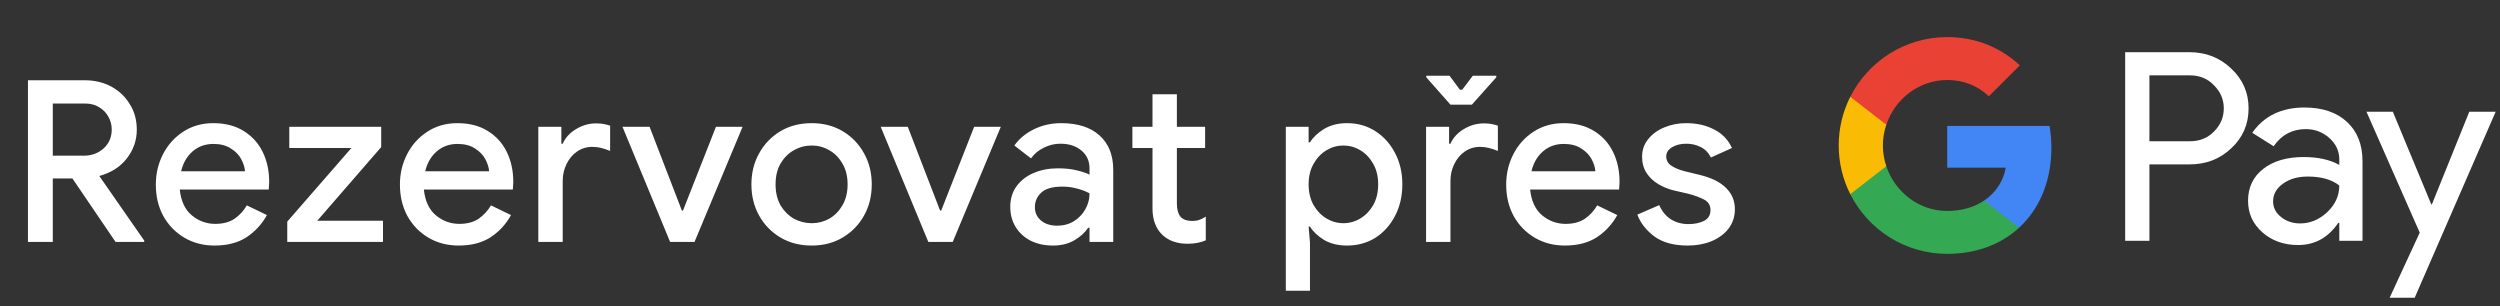 <svg width="310" height="38" viewBox="0 0 310 38" fill="none" xmlns="http://www.w3.org/2000/svg">
<rect x="0" y="0" width="310" height="38" fill="#333333" stroke="none"/>
<g id="cs_book_with_Dark">
<path id="Text" d="M3.466 30V9.952H10.494C11.726 9.952 12.828 10.213 13.798 10.736C14.769 11.259 15.534 11.987 16.094 12.92C16.673 13.835 16.962 14.889 16.962 16.084C16.962 17.391 16.552 18.576 15.73 19.64C14.928 20.685 13.789 21.413 12.314 21.824L17.886 29.832V30H14.33L8.982 22.132H6.546V30H3.466ZM10.522 12.836H6.546V19.304H10.41C11.362 19.304 12.174 19.005 12.846 18.408C13.518 17.792 13.854 17.008 13.854 16.056C13.854 15.515 13.724 15.001 13.462 14.516C13.201 14.012 12.818 13.611 12.314 13.312C11.829 12.995 11.232 12.836 10.522 12.836ZM26.603 30.448C25.203 30.448 23.952 30.121 22.851 29.468C21.75 28.815 20.881 27.919 20.247 26.78C19.631 25.641 19.323 24.344 19.323 22.888C19.323 21.525 19.622 20.265 20.219 19.108C20.816 17.951 21.647 17.027 22.711 16.336C23.794 15.627 25.035 15.272 26.435 15.272C27.91 15.272 29.16 15.589 30.187 16.224C31.232 16.859 32.026 17.727 32.567 18.828C33.108 19.929 33.379 21.171 33.379 22.552C33.379 22.757 33.37 22.944 33.351 23.112C33.351 23.28 33.342 23.411 33.323 23.504H22.291C22.44 24.923 22.935 25.987 23.775 26.696C24.634 27.405 25.604 27.76 26.687 27.76C27.657 27.76 28.46 27.545 29.095 27.116C29.73 26.668 30.233 26.117 30.607 25.464L33.099 26.668C32.483 27.788 31.643 28.703 30.579 29.412C29.515 30.103 28.189 30.448 26.603 30.448ZM26.463 17.848C25.455 17.848 24.596 18.156 23.887 18.772C23.177 19.388 22.701 20.209 22.459 21.236H30.383C30.346 20.751 30.187 20.247 29.907 19.724C29.627 19.201 29.198 18.763 28.619 18.408C28.059 18.035 27.34 17.848 26.463 17.848ZM35.62 30V27.48L43.572 18.352H35.872V15.72H47.268V18.24L39.344 27.368H47.492V30H35.62ZM56.871 30.448C55.471 30.448 54.22 30.121 53.119 29.468C52.017 28.815 51.15 27.919 50.515 26.78C49.899 25.641 49.591 24.344 49.591 22.888C49.591 21.525 49.889 20.265 50.487 19.108C51.084 17.951 51.915 17.027 52.979 16.336C54.062 15.627 55.303 15.272 56.703 15.272C58.178 15.272 59.428 15.589 60.455 16.224C61.5 16.859 62.294 17.727 62.835 18.828C63.376 19.929 63.647 21.171 63.647 22.552C63.647 22.757 63.638 22.944 63.619 23.112C63.619 23.28 63.609 23.411 63.591 23.504H52.559C52.708 24.923 53.203 25.987 54.043 26.696C54.901 27.405 55.872 27.76 56.955 27.76C57.925 27.76 58.728 27.545 59.363 27.116C59.998 26.668 60.502 26.117 60.875 25.464L63.367 26.668C62.751 27.788 61.911 28.703 60.847 29.412C59.783 30.103 58.458 30.448 56.871 30.448ZM56.731 17.848C55.723 17.848 54.864 18.156 54.155 18.772C53.446 19.388 52.969 20.209 52.727 21.236H60.651C60.614 20.751 60.455 20.247 60.175 19.724C59.895 19.201 59.465 18.763 58.887 18.408C58.327 18.035 57.608 17.848 56.731 17.848ZM66.752 30V15.72H69.608V17.82H69.776C70.094 17.092 70.635 16.495 71.4 16.028C72.184 15.543 73.024 15.3 73.92 15.3C74.312 15.3 74.639 15.328 74.9 15.384C75.18 15.44 75.432 15.505 75.656 15.58V18.716C75.302 18.567 74.938 18.445 74.564 18.352C74.21 18.259 73.836 18.212 73.444 18.212C72.735 18.212 72.1 18.408 71.54 18.8C70.999 19.173 70.57 19.687 70.252 20.34C69.935 20.975 69.776 21.675 69.776 22.44V30H66.752ZM83.095 30L77.187 15.72H80.547L84.551 26.108H84.691L88.779 15.72H92.083L86.119 30H83.095ZM100.65 30.448C99.176 30.448 97.878 30.112 96.758 29.44C95.638 28.768 94.761 27.863 94.126 26.724C93.492 25.585 93.174 24.297 93.174 22.86C93.174 21.441 93.492 20.163 94.126 19.024C94.761 17.867 95.638 16.952 96.758 16.28C97.878 15.608 99.176 15.272 100.65 15.272C102.106 15.272 103.394 15.608 104.514 16.28C105.634 16.952 106.512 17.867 107.146 19.024C107.781 20.163 108.098 21.441 108.098 22.86C108.098 24.297 107.781 25.585 107.146 26.724C106.512 27.863 105.634 28.768 104.514 29.44C103.394 30.112 102.106 30.448 100.65 30.448ZM100.65 27.676C101.434 27.676 102.162 27.489 102.834 27.116C103.506 26.724 104.048 26.173 104.458 25.464C104.888 24.736 105.102 23.868 105.102 22.86C105.102 21.852 104.888 20.993 104.458 20.284C104.048 19.556 103.506 19.005 102.834 18.632C102.162 18.24 101.434 18.044 100.65 18.044C99.866 18.044 99.129 18.24 98.438 18.632C97.766 19.005 97.216 19.556 96.786 20.284C96.376 20.993 96.17 21.852 96.17 22.86C96.17 23.868 96.376 24.736 96.786 25.464C97.216 26.173 97.766 26.724 98.438 27.116C99.129 27.489 99.866 27.676 100.65 27.676ZM115.113 30L109.205 15.72H112.565L116.569 26.108H116.709L120.797 15.72H124.101L118.137 30H115.113ZM130.565 30.448C129.538 30.448 128.624 30.252 127.821 29.86C127.018 29.449 126.393 28.88 125.945 28.152C125.497 27.424 125.273 26.593 125.273 25.66C125.273 24.652 125.534 23.793 126.057 23.084C126.598 22.356 127.317 21.805 128.213 21.432C129.109 21.059 130.098 20.872 131.181 20.872C132.077 20.872 132.861 20.956 133.533 21.124C134.224 21.292 134.746 21.469 135.101 21.656V20.9C135.101 19.967 134.765 19.22 134.093 18.66C133.421 18.1 132.553 17.82 131.489 17.82C130.761 17.82 130.07 17.988 129.417 18.324C128.764 18.641 128.241 19.08 127.849 19.64L125.777 18.044C126.393 17.185 127.205 16.513 128.213 16.028C129.24 15.524 130.36 15.272 131.573 15.272C133.645 15.272 135.241 15.785 136.361 16.812C137.481 17.82 138.041 19.239 138.041 21.068V30H135.101V28.236H134.933C134.56 28.815 134 29.328 133.253 29.776C132.506 30.224 131.61 30.448 130.565 30.448ZM131.097 27.984C131.881 27.984 132.572 27.797 133.169 27.424C133.766 27.051 134.233 26.565 134.569 25.968C134.924 25.352 135.101 24.689 135.101 23.98C134.672 23.737 134.168 23.541 133.589 23.392C133.01 23.224 132.394 23.14 131.741 23.14C130.509 23.14 129.632 23.392 129.109 23.896C128.586 24.381 128.325 24.979 128.325 25.688C128.325 26.36 128.577 26.911 129.081 27.34C129.585 27.769 130.257 27.984 131.097 27.984ZM142.909 25.856V18.352H140.417V15.72H142.909V11.688H145.933V15.72H149.433V18.352H145.933V25.212C145.933 25.921 146.073 26.463 146.353 26.836C146.651 27.209 147.146 27.396 147.837 27.396C148.191 27.396 148.49 27.349 148.733 27.256C148.994 27.163 149.255 27.032 149.517 26.864V29.804C149.199 29.935 148.863 30.037 148.509 30.112C148.154 30.187 147.734 30.224 147.249 30.224C145.923 30.224 144.869 29.841 144.085 29.076C143.301 28.292 142.909 27.219 142.909 25.856ZM159.441 36.048V15.72H162.269V17.652H162.437C162.811 17.036 163.389 16.485 164.173 16C164.976 15.515 165.928 15.272 167.029 15.272C168.336 15.272 169.503 15.599 170.529 16.252C171.556 16.905 172.368 17.801 172.965 18.94C173.581 20.079 173.889 21.385 173.889 22.86C173.889 24.335 173.581 25.651 172.965 26.808C172.368 27.947 171.556 28.843 170.529 29.496C169.503 30.131 168.336 30.448 167.029 30.448C165.928 30.448 164.976 30.215 164.173 29.748C163.389 29.263 162.811 28.712 162.437 28.096H162.269L162.437 30.084V36.048H159.441ZM166.581 27.676C167.328 27.676 168.028 27.48 168.681 27.088C169.335 26.696 169.867 26.145 170.277 25.436C170.688 24.708 170.893 23.849 170.893 22.86C170.893 21.871 170.688 21.021 170.277 20.312C169.867 19.584 169.335 19.024 168.681 18.632C168.028 18.24 167.328 18.044 166.581 18.044C165.835 18.044 165.135 18.24 164.481 18.632C163.828 19.024 163.296 19.584 162.885 20.312C162.475 21.021 162.269 21.871 162.269 22.86C162.269 23.849 162.475 24.708 162.885 25.436C163.296 26.145 163.828 26.696 164.481 27.088C165.135 27.48 165.835 27.676 166.581 27.676ZM176.832 30V15.72H179.688V17.82H179.856C180.173 17.092 180.715 16.495 181.48 16.028C182.264 15.543 183.104 15.3 184 15.3C184.392 15.3 184.719 15.328 184.98 15.384C185.26 15.44 185.512 15.505 185.736 15.58V18.716C185.381 18.567 185.017 18.445 184.644 18.352C184.289 18.259 183.916 18.212 183.524 18.212C182.815 18.212 182.18 18.408 181.62 18.8C181.079 19.173 180.649 19.687 180.332 20.34C180.015 20.975 179.856 21.675 179.856 22.44V30H176.832ZM179.856 12.976L176.86 9.588V9.392H179.744L181.032 11.128H181.312L182.628 9.392H185.54V9.588L182.516 12.976H179.856ZM194.047 30.448C192.647 30.448 191.396 30.121 190.295 29.468C189.193 28.815 188.325 27.919 187.691 26.78C187.075 25.641 186.767 24.344 186.767 22.888C186.767 21.525 187.065 20.265 187.663 19.108C188.26 17.951 189.091 17.027 190.155 16.336C191.237 15.627 192.479 15.272 193.879 15.272C195.353 15.272 196.604 15.589 197.631 16.224C198.676 16.859 199.469 17.727 200.011 18.828C200.552 19.929 200.823 21.171 200.823 22.552C200.823 22.757 200.813 22.944 200.795 23.112C200.795 23.28 200.785 23.411 200.767 23.504H189.735C189.884 24.923 190.379 25.987 191.219 26.696C192.077 27.405 193.048 27.76 194.131 27.76C195.101 27.76 195.904 27.545 196.539 27.116C197.173 26.668 197.677 26.117 198.051 25.464L200.543 26.668C199.927 27.788 199.087 28.703 198.023 29.412C196.959 30.103 195.633 30.448 194.047 30.448ZM193.907 17.848C192.899 17.848 192.04 18.156 191.331 18.772C190.621 19.388 190.145 20.209 189.903 21.236H197.827C197.789 20.751 197.631 20.247 197.351 19.724C197.071 19.201 196.641 18.763 196.063 18.408C195.503 18.035 194.784 17.848 193.907 17.848ZM209.273 30.448C207.555 30.448 206.183 30.075 205.157 29.328C204.13 28.563 203.421 27.657 203.029 26.612L205.745 25.436C206.081 26.201 206.566 26.789 207.201 27.2C207.835 27.592 208.554 27.788 209.357 27.788C210.103 27.788 210.747 27.657 211.289 27.396C211.83 27.116 212.101 26.668 212.101 26.052C212.101 25.455 211.83 25.016 211.289 24.736C210.747 24.456 210.075 24.213 209.273 24.008L207.565 23.616C206.874 23.448 206.23 23.187 205.633 22.832C205.035 22.477 204.55 22.02 204.177 21.46C203.803 20.881 203.617 20.209 203.617 19.444C203.617 18.604 203.869 17.876 204.373 17.26C204.877 16.625 205.539 16.14 206.361 15.804C207.201 15.449 208.106 15.272 209.077 15.272C210.402 15.272 211.559 15.533 212.549 16.056C213.557 16.56 214.294 17.325 214.761 18.352L212.157 19.528C211.821 18.893 211.382 18.455 210.841 18.212C210.318 17.951 209.739 17.82 209.105 17.82C208.395 17.82 207.798 17.969 207.313 18.268C206.846 18.567 206.613 18.94 206.613 19.388C206.613 19.873 206.818 20.256 207.229 20.536C207.658 20.816 208.181 21.04 208.797 21.208L210.869 21.712C212.287 22.067 213.351 22.608 214.061 23.336C214.77 24.045 215.125 24.913 215.125 25.94C215.125 26.855 214.863 27.657 214.341 28.348C213.818 29.02 213.109 29.543 212.213 29.916C211.335 30.271 210.355 30.448 209.273 30.448Z" fill="white"/>
<g id="GPay Logo (Dark)">
<g id="GPay">
<g id="Pay">
<path id="Fill 1" fill-rule="evenodd" clip-rule="evenodd" d="M266.529 9.347V17.513H271.565C272.765 17.513 273.757 17.11 274.541 16.303C275.347 15.499 275.75 14.539 275.75 13.429C275.75 12.341 275.347 11.392 274.541 10.586C273.757 9.759 272.765 9.345 271.565 9.345H266.529V9.347ZM266.529 20.387V29.86H263.521V6.472H271.499C273.527 6.472 275.248 7.148 276.666 8.497C278.105 9.847 278.824 11.491 278.824 13.429C278.824 15.411 278.105 17.067 276.666 18.394C275.27 19.723 273.547 20.385 271.499 20.385H266.529V20.387Z" fill="white"/>
<path id="Fill 3" fill-rule="evenodd" clip-rule="evenodd" d="M281.864 24.96C281.864 25.744 282.197 26.398 282.862 26.92C283.527 27.443 284.306 27.704 285.2 27.704C286.465 27.704 287.591 27.235 288.584 26.3C289.576 25.363 290.071 24.264 290.071 23.002C289.133 22.261 287.825 21.892 286.147 21.892C284.925 21.892 283.907 22.187 283.09 22.774C282.273 23.362 281.864 24.089 281.864 24.96ZM285.756 13.332C287.98 13.332 289.735 13.925 291.022 15.112C292.308 16.299 292.95 17.927 292.95 19.995V29.86H290.073V27.639H289.942C288.699 29.468 287.042 30.383 284.972 30.383C283.206 30.383 281.728 29.86 280.541 28.815C279.353 27.769 278.759 26.463 278.759 24.895C278.759 23.239 279.385 21.923 280.638 20.943C281.892 19.963 283.565 19.473 285.658 19.473C287.444 19.473 288.916 19.799 290.071 20.453V19.766C290.071 18.72 289.656 17.834 288.829 17.104C287.999 16.374 287.031 16.01 285.919 16.01C284.239 16.01 282.911 16.718 281.93 18.134L279.28 16.468C280.741 14.377 282.899 13.332 285.756 13.332Z" fill="white"/>
<path id="Fill 5" fill-rule="evenodd" clip-rule="evenodd" d="M309.463 13.854L299.424 36.915H296.318L300.046 28.846L293.44 13.854H296.71L301.484 25.352H301.55L306.193 13.854H309.463Z" fill="white"/>
</g>
<g id="G">
<path id="Fill 8" fill-rule="evenodd" clip-rule="evenodd" d="M254.373 18.345C254.373 17.399 254.293 16.486 254.141 15.613H241.454V20.788H248.72C248.408 22.476 247.465 23.911 246.033 24.872V28.234H250.37C252.91 25.893 254.373 22.435 254.373 18.345Z" fill="#4285F4"/>
<path id="Fill 10" fill-rule="evenodd" clip-rule="evenodd" d="M241.454 31.478C245.084 31.478 248.141 30.287 250.37 28.234L246.033 24.872C244.826 25.684 243.272 26.159 241.454 26.159C237.944 26.159 234.966 23.796 233.901 20.611H229.433V24.074C231.647 28.464 236.197 31.478 241.454 31.478Z" fill="#34A853"/>
<path id="Fill 12" fill-rule="evenodd" clip-rule="evenodd" d="M233.901 20.611C233.628 19.799 233.479 18.933 233.479 18.039C233.479 17.145 233.628 16.279 233.901 15.467V12.005H229.433C228.518 13.819 228 15.868 228 18.039C228 20.21 228.518 22.259 229.433 24.074L233.901 20.611Z" fill="#FABB05"/>
<path id="Fill 14" fill-rule="evenodd" clip-rule="evenodd" d="M241.454 9.92C243.436 9.92 245.213 10.601 246.615 11.935V11.937L250.455 8.102C248.123 5.933 245.082 4.6 241.454 4.6C236.197 4.6 231.647 7.614 229.433 12.005L233.901 15.467C234.966 12.283 237.944 9.92 241.454 9.92Z" fill="#E94235"/>
</g>
</g>
</g>
</g>
</svg>
